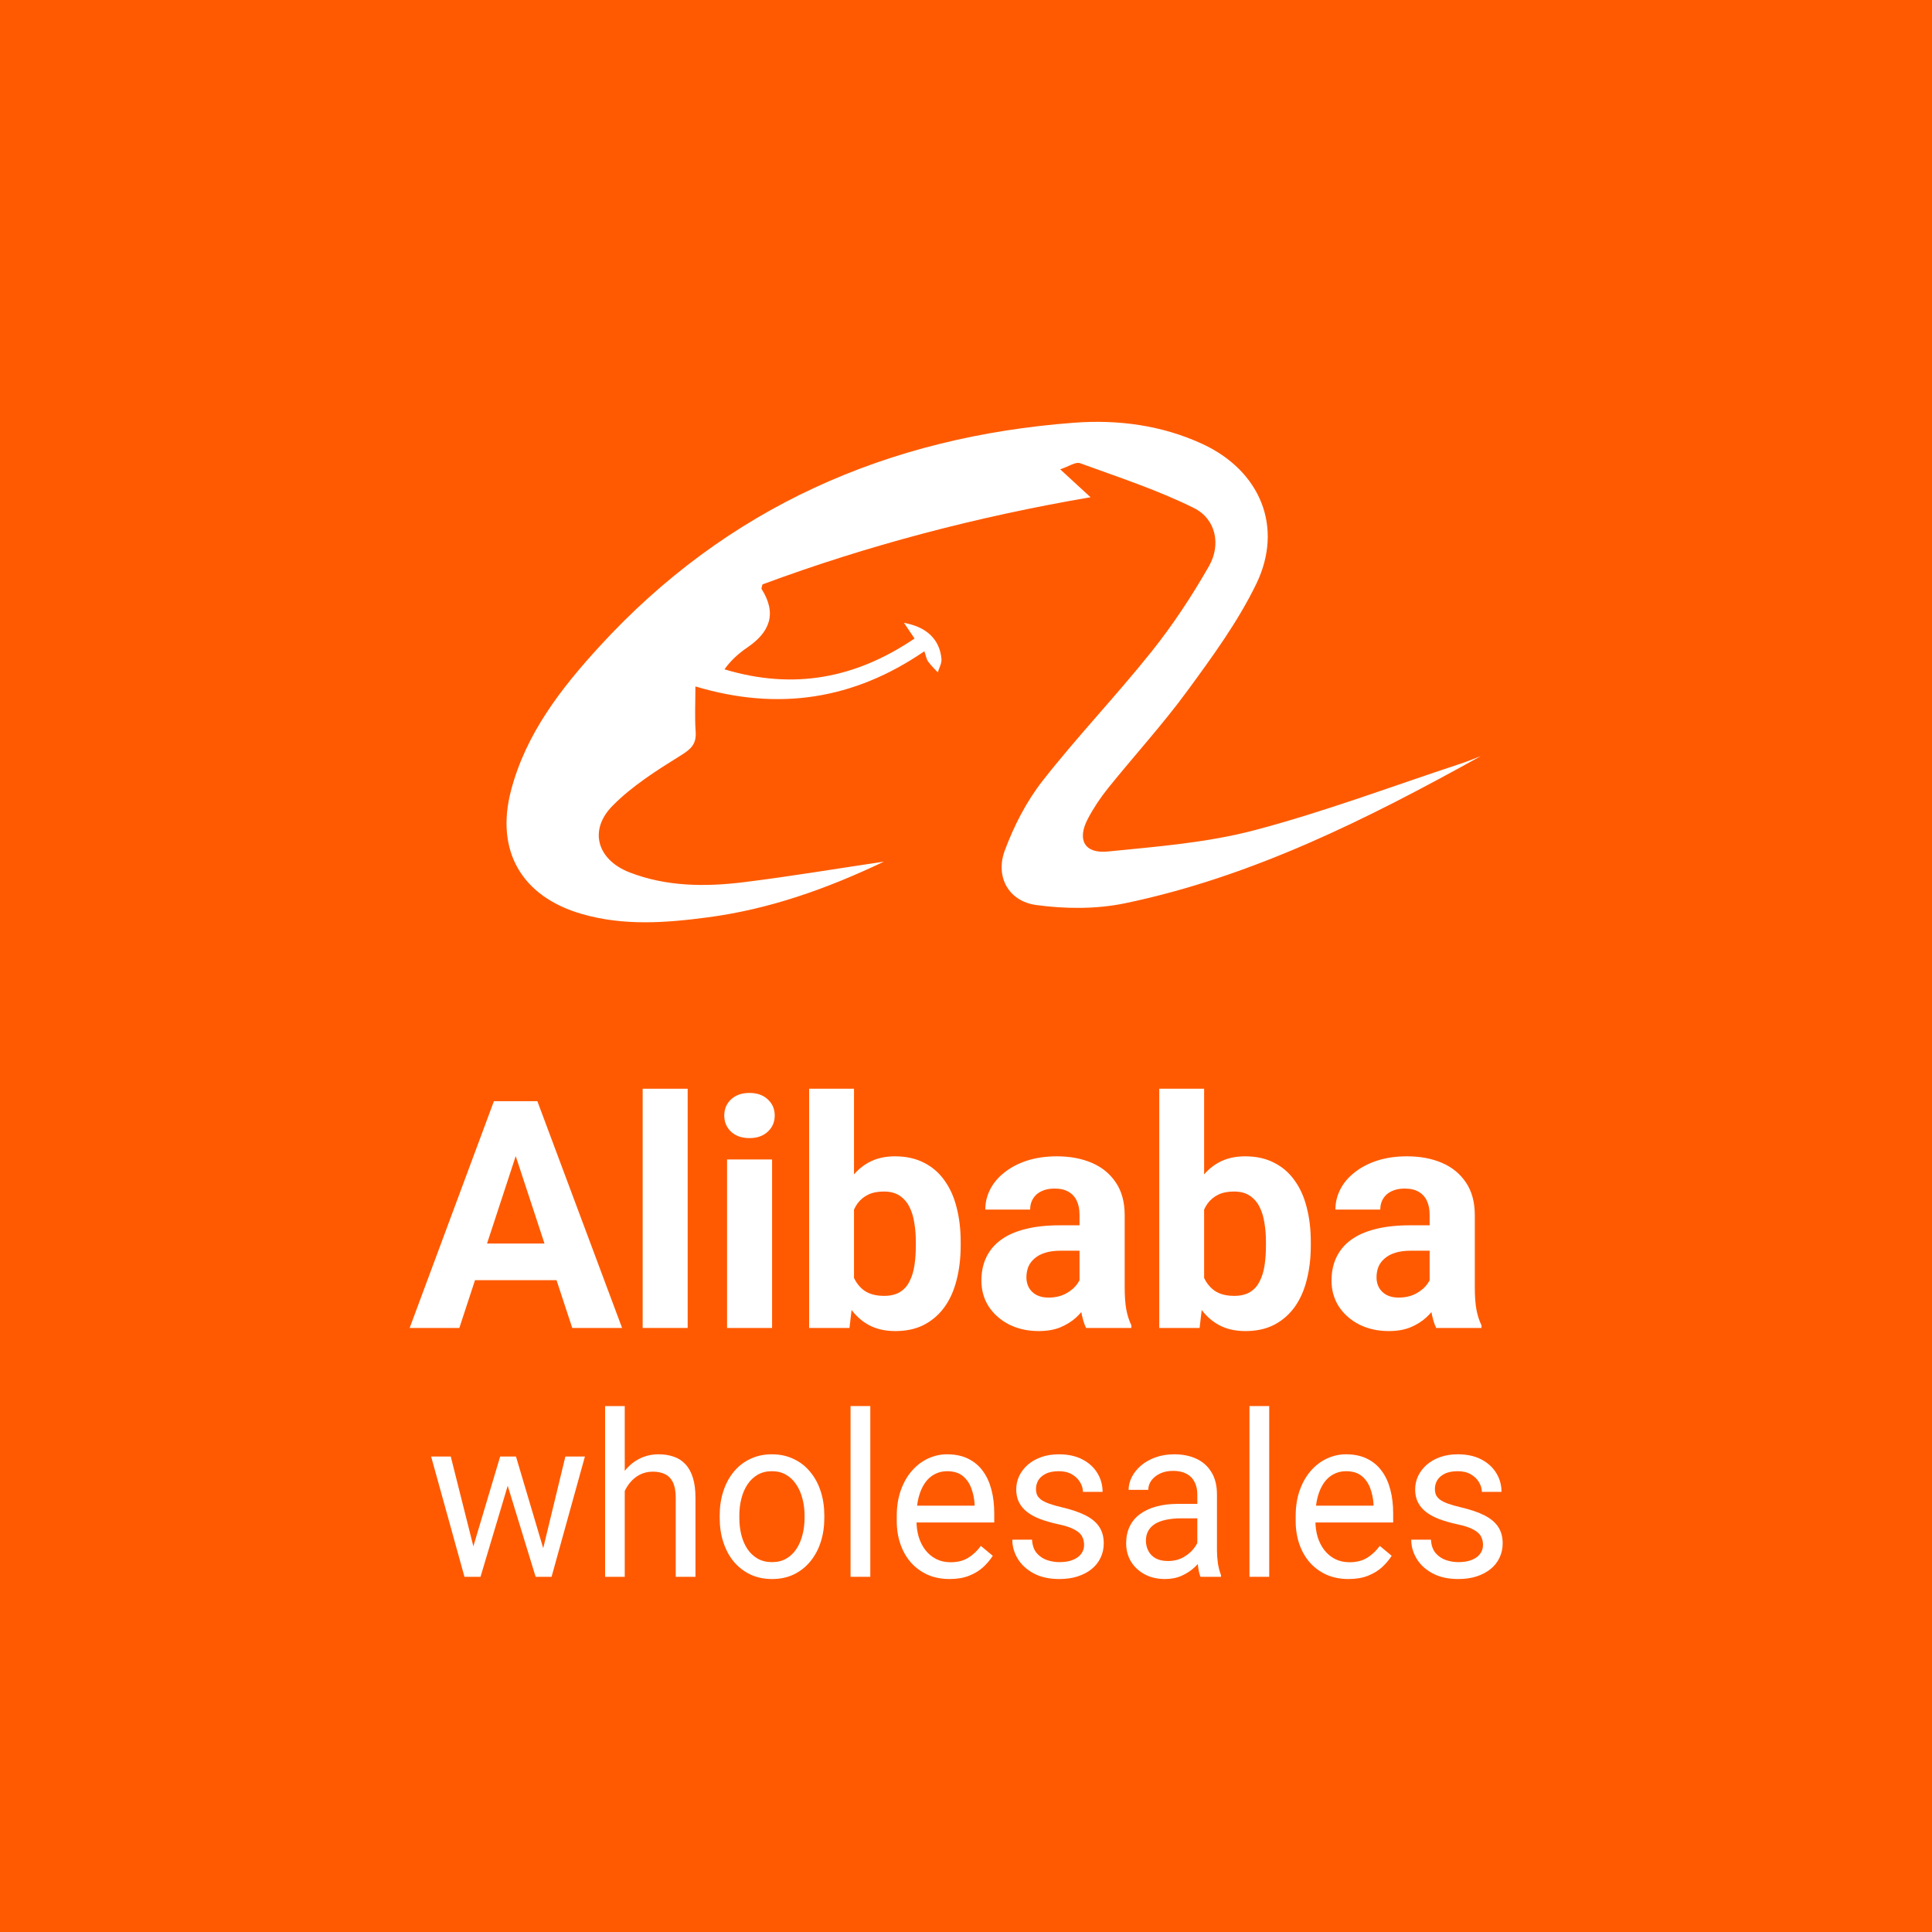 <svg width="1080" height="1080" viewBox="0 0 1080 1080" fill="none" xmlns="http://www.w3.org/2000/svg">
<rect x="0" y="0" width="1080" height="1080" fill="#333333" stroke="none"/>
<g clip-path="url(#clip0_568_2096)">
<path fill-rule="evenodd" clip-rule="evenodd" d="M0 0H1080V1080H0V0Z" fill="#FF5A01"/>
<path d="M827.746 422.679C764.314 457.877 700.008 490.129 628.899 504.93C612.905 508.259 595.499 508.131 579.246 505.912C563.759 503.798 556.244 490.07 561.687 475.411C566.796 461.652 573.83 447.949 582.847 436.443C602.201 411.739 623.986 388.953 643.583 364.427C655.587 349.403 666.33 333.149 675.848 316.428C682.689 304.409 679.629 290.085 667.502 284.043C647.125 273.889 625.216 266.761 603.743 258.932C601.272 258.03 597.476 260.765 592.66 262.352C598.792 267.993 603.446 272.276 609.618 277.953C545.788 288.898 485.079 304.866 426.24 326.676C425.984 327.962 425.489 328.878 425.761 329.308C434.424 342.972 430.359 353.372 417.796 361.924C412.991 365.194 408.601 369.075 404.984 374.162C443.733 385.839 478.332 379.182 511.238 356.936C509.189 353.899 507.347 351.17 505.344 348.2C517.875 350.355 525.32 357.399 526.29 368.369C526.505 370.789 524.963 373.363 524.23 375.866C522.396 373.845 520.362 371.965 518.799 369.752C517.831 368.377 517.577 366.499 516.728 364.059C477.49 390.953 435.331 397.684 388.738 383.721C388.738 393.069 388.297 401.017 388.871 408.89C389.368 415.683 386.559 418.568 380.784 422.155C367.28 430.545 353.419 439.264 342.373 450.479C328.885 464.176 333.918 480.706 351.994 487.698C372.606 495.67 394.213 495.802 415.702 493.157C441.161 490.024 466.481 485.764 494.111 481.658C461.455 497.226 429.646 508.284 395.783 512.786C372.212 515.92 348.656 517.678 325.259 510.923C291.759 501.253 276.825 475.824 285.642 441.978C293.911 410.234 313.584 384.906 334.993 361.51C406.252 283.636 496.298 244.06 600.597 236.292C624.918 234.482 649.555 237.677 672.325 248.26C704.455 263.191 717.703 294.674 702.214 326.521C691.943 347.638 677.758 367.054 663.798 386.114C650.007 404.944 634.17 422.266 619.504 440.47C615.177 445.842 611.268 451.694 608.068 457.799C601.995 469.382 606.16 477.302 619.28 475.993C646.8 473.247 674.793 471.085 701.376 464.072C740.401 453.775 778.367 439.456 816.769 426.807C820.481 425.585 824.09 424.063 827.746 422.679Z" fill="white"/>
<path d="M799.176 721.091V679.126C799.176 676.108 798.682 673.525 797.696 671.378C796.709 669.172 795.171 667.46 793.081 666.241C791.05 665.022 788.409 664.413 785.158 664.413C782.372 664.413 779.964 664.906 777.932 665.893C775.901 666.821 774.334 668.185 773.231 669.985C772.128 671.726 771.577 673.786 771.577 676.166H746.503C746.503 672.161 747.431 668.36 749.289 664.761C751.146 661.162 753.845 657.999 757.385 655.271C760.926 652.485 765.134 650.308 770.01 648.741C774.943 647.174 780.457 646.391 786.551 646.391C793.865 646.391 800.365 647.61 806.054 650.047C811.742 652.485 816.211 656.142 819.461 661.017C822.77 665.893 824.424 671.987 824.424 679.3V719.611C824.424 724.776 824.743 729.013 825.382 732.322C826.02 735.572 826.949 738.416 828.168 740.854V742.334H802.832C801.613 739.78 800.685 736.588 800.046 732.757C799.466 728.868 799.176 724.979 799.176 721.091ZM802.484 684.96L802.658 699.151H788.641C785.333 699.151 782.46 699.528 780.022 700.283C777.584 701.037 775.582 702.111 774.014 703.504C772.447 704.839 771.286 706.406 770.532 708.205C769.835 710.005 769.487 711.978 769.487 714.126C769.487 716.273 769.98 718.218 770.967 719.959C771.954 721.642 773.376 722.977 775.233 723.964C777.091 724.892 779.267 725.357 781.763 725.357C785.536 725.357 788.815 724.602 791.601 723.093C794.387 721.584 796.535 719.727 798.044 717.521C799.611 715.315 800.424 713.226 800.482 711.253L807.098 721.874C806.17 724.254 804.893 726.721 803.268 729.275C801.7 731.828 799.698 734.237 797.26 736.501C794.822 738.706 791.891 740.535 788.467 741.986C785.042 743.379 780.979 744.075 776.278 744.075C770.3 744.075 764.873 742.885 759.997 740.506C755.18 738.068 751.349 734.731 748.505 730.493C745.719 726.198 744.326 721.323 744.326 715.867C744.326 710.933 745.255 706.551 747.112 702.72C748.969 698.89 751.697 695.668 755.296 693.056C758.953 690.386 763.509 688.384 768.965 687.049C774.421 685.656 780.747 684.96 787.944 684.96H802.484Z" fill="white"/>
<path d="M648.034 608.609H673.108V720.746L670.583 742.338H648.034V608.609ZM732.746 694.279V696.108C732.746 703.131 731.991 709.573 730.482 715.436C729.031 721.298 726.768 726.377 723.691 730.672C720.615 734.909 716.784 738.217 712.199 740.597C707.672 742.919 702.332 744.079 696.18 744.079C690.433 744.079 685.442 742.919 681.205 740.597C677.026 738.275 673.514 734.996 670.67 730.759C667.826 726.522 665.533 721.559 663.792 715.871C662.051 710.183 660.745 703.972 659.874 697.239V693.235C660.745 686.502 662.051 680.291 663.792 674.603C665.533 668.915 667.826 663.952 670.67 659.715C673.514 655.478 677.026 652.199 681.205 649.877C685.384 647.556 690.317 646.395 696.005 646.395C702.216 646.395 707.614 647.585 712.199 649.964C716.842 652.286 720.673 655.594 723.691 659.889C726.768 664.127 729.031 669.176 730.482 675.038C731.991 680.843 732.746 687.256 732.746 694.279ZM707.672 696.108V694.279C707.672 690.449 707.382 686.85 706.801 683.484C706.279 680.059 705.35 677.07 704.015 674.516C702.68 671.904 700.852 669.844 698.53 668.335C696.267 666.825 693.335 666.071 689.737 666.071C686.312 666.071 683.41 666.651 681.031 667.812C678.651 668.973 676.677 670.598 675.11 672.688C673.601 674.777 672.469 677.273 671.715 680.175C670.96 683.019 670.496 686.153 670.322 689.578V700.983C670.496 705.569 671.25 709.631 672.585 713.172C673.978 716.655 676.068 719.412 678.854 721.443C681.698 723.416 685.384 724.403 689.911 724.403C693.452 724.403 696.383 723.707 698.704 722.314C701.026 720.921 702.825 718.947 704.102 716.393C705.437 713.839 706.366 710.85 706.888 707.426C707.411 703.943 707.672 700.171 707.672 696.108Z" fill="white"/>
<path d="M603.458 721.091V679.126C603.458 676.108 602.964 673.525 601.978 671.378C600.991 669.172 599.453 667.46 597.363 666.241C595.332 665.022 592.691 664.413 589.441 664.413C586.655 664.413 584.246 664.906 582.214 665.893C580.183 666.821 578.616 668.185 577.513 669.985C576.41 671.726 575.859 673.786 575.859 676.166H550.785C550.785 672.161 551.713 668.36 553.571 664.761C555.428 661.162 558.127 657.999 561.668 655.271C565.208 652.485 569.416 650.308 574.292 648.741C579.225 647.174 584.739 646.391 590.834 646.391C598.147 646.391 604.648 647.61 610.336 650.047C616.024 652.485 620.493 656.142 623.744 661.017C627.052 665.893 628.706 671.987 628.706 679.3V719.611C628.706 724.776 629.025 729.013 629.664 732.322C630.302 735.572 631.231 738.416 632.45 740.854V742.334H607.114C605.896 739.78 604.967 736.588 604.328 732.757C603.748 728.868 603.458 724.979 603.458 721.091ZM606.766 684.96L606.94 699.151H592.923C589.615 699.151 586.742 699.528 584.304 700.283C581.866 701.037 579.864 702.111 578.297 703.504C576.729 704.839 575.569 706.406 574.814 708.205C574.118 710.005 573.769 711.978 573.769 714.126C573.769 716.273 574.263 718.218 575.249 719.959C576.236 721.642 577.658 722.977 579.516 723.964C581.373 724.892 583.549 725.357 586.045 725.357C589.818 725.357 593.097 724.602 595.883 723.093C598.669 721.584 600.817 719.727 602.326 717.521C603.893 715.315 604.706 713.226 604.764 711.253L611.381 721.874C610.452 724.254 609.175 726.721 607.55 729.275C605.983 731.828 603.98 734.237 601.542 736.501C599.105 738.706 596.174 740.535 592.749 741.986C589.325 743.379 585.262 744.075 580.56 744.075C574.582 744.075 569.155 742.885 564.279 740.506C559.462 738.068 555.631 734.731 552.787 730.493C550.001 726.198 548.608 721.323 548.608 715.867C548.608 710.933 549.537 706.551 551.394 702.72C553.252 698.89 555.979 695.668 559.578 693.056C563.235 690.386 567.791 688.384 573.247 687.049C578.703 685.656 585.029 684.96 592.227 684.96H606.766Z" fill="white"/>
<path d="M452.317 608.609H477.391V720.746L474.866 742.338H452.317V608.609ZM537.029 694.279V696.108C537.029 703.131 536.275 709.573 534.766 715.436C533.314 721.298 531.051 726.377 527.975 730.672C524.898 734.909 521.068 738.217 516.482 740.597C511.955 742.919 506.615 744.079 500.463 744.079C494.717 744.079 489.725 742.919 485.488 740.597C481.309 738.275 477.797 734.996 474.953 730.759C472.109 726.522 469.817 721.559 468.075 715.871C466.334 710.183 465.028 703.972 464.157 697.239V693.235C465.028 686.502 466.334 680.291 468.075 674.603C469.817 668.915 472.109 663.952 474.953 659.715C477.797 655.478 481.309 652.199 485.488 649.877C489.667 647.556 494.6 646.395 500.289 646.395C506.499 646.395 511.897 647.585 516.482 649.964C521.126 652.286 524.956 655.594 527.975 659.889C531.051 664.127 533.314 669.176 534.766 675.038C536.275 680.843 537.029 687.256 537.029 694.279ZM511.955 696.108V694.279C511.955 690.449 511.665 686.85 511.084 683.484C510.562 680.059 509.633 677.07 508.298 674.516C506.963 671.904 505.135 669.844 502.813 668.335C500.55 666.825 497.619 666.071 494.02 666.071C490.596 666.071 487.693 666.651 485.314 667.812C482.934 668.973 480.961 670.598 479.393 672.688C477.884 674.777 476.753 677.273 475.998 680.175C475.243 683.019 474.779 686.153 474.605 689.578V700.983C474.779 705.569 475.534 709.631 476.869 713.172C478.262 716.655 480.351 719.412 483.137 721.443C485.981 723.416 489.667 724.403 494.194 724.403C497.735 724.403 500.666 723.707 502.988 722.314C505.309 720.921 507.109 718.947 508.385 716.393C509.72 713.839 510.649 710.85 511.171 707.426C511.694 703.943 511.955 700.171 511.955 696.108Z" fill="white"/>
<path d="M431.596 648.137V742.339H406.434V648.137H431.596ZM404.867 623.585C404.867 619.928 406.144 616.91 408.698 614.531C411.252 612.151 414.676 610.961 418.971 610.961C423.208 610.961 426.604 612.151 429.158 614.531C431.77 616.91 433.076 619.928 433.076 623.585C433.076 627.242 431.77 630.26 429.158 632.64C426.604 635.019 423.208 636.209 418.971 636.209C414.676 636.209 411.252 635.019 408.698 632.64C406.144 630.26 404.867 627.242 404.867 623.585Z" fill="white"/>
<path d="M384.408 608.609V742.338H359.247V608.609H384.408Z" fill="white"/>
<path d="M291.25 637.253L256.773 742.338H229L276.101 615.574H293.775L291.25 637.253ZM319.894 742.338L285.33 637.253L282.544 615.574H300.392L347.754 742.338H319.894ZM318.327 695.15V715.61H251.375V695.15H318.327Z" fill="white"/>
<path d="M829.016 863.609C829.016 861.952 828.66 860.419 827.947 859.011C827.274 857.561 825.869 856.256 823.732 855.096C821.634 853.894 818.468 852.859 814.233 851.989C810.67 851.202 807.444 850.27 804.555 849.193C801.705 848.115 799.271 846.811 797.252 845.278C795.273 843.745 793.749 841.943 792.681 839.872C791.612 837.8 791.078 835.377 791.078 832.601C791.078 829.95 791.632 827.444 792.74 825.082C793.888 822.721 795.491 820.629 797.549 818.806C799.647 816.983 802.16 815.554 805.089 814.518C808.018 813.483 811.284 812.965 814.886 812.965C820.031 812.965 824.425 813.918 828.066 815.823C831.708 817.729 834.498 820.277 836.438 823.467C838.377 826.615 839.347 830.116 839.347 833.968H828.363C828.363 832.104 827.829 830.302 826.76 828.562C825.731 826.781 824.207 825.31 822.188 824.15C820.209 822.99 817.775 822.41 814.886 822.41C811.838 822.41 809.364 822.907 807.464 823.902C805.604 824.854 804.238 826.076 803.368 827.568C802.536 829.059 802.121 830.633 802.121 832.29C802.121 833.533 802.319 834.652 802.714 835.646C803.15 836.599 803.902 837.489 804.971 838.318C806.039 839.105 807.543 839.851 809.483 840.555C811.422 841.259 813.896 841.964 816.904 842.668C822.169 843.911 826.503 845.402 829.907 847.142C833.311 848.882 835.844 851.015 837.506 853.542C839.169 856.069 840 859.135 840 862.739C840 865.68 839.406 868.373 838.219 870.817C837.071 873.262 835.389 875.374 833.172 877.156C830.995 878.896 828.383 880.263 825.335 881.257C822.327 882.21 818.943 882.686 815.182 882.686C809.522 882.686 804.733 881.63 800.815 879.517C796.896 877.404 793.927 874.67 791.909 871.314C789.89 867.959 788.881 864.417 788.881 860.688H799.924C800.082 863.837 800.953 866.343 802.536 868.207C804.12 870.03 806.059 871.335 808.355 872.122C810.65 872.868 812.926 873.241 815.182 873.241C818.191 873.241 820.704 872.827 822.723 871.998C824.781 871.169 826.344 870.03 827.413 868.58C828.482 867.13 829.016 865.473 829.016 863.609Z" fill="white"/>
<path d="M753.792 882.686C749.32 882.686 745.263 881.899 741.621 880.325C738.019 878.709 734.912 876.451 732.3 873.551C729.727 870.652 727.748 867.213 726.363 863.236C724.977 859.259 724.285 854.909 724.285 850.187V847.577C724.285 842.109 725.056 837.241 726.6 832.974C728.144 828.666 730.242 825.02 732.894 822.037C735.545 819.055 738.554 816.797 741.918 815.264C745.282 813.731 748.766 812.965 752.367 812.965C756.959 812.965 760.917 813.793 764.242 815.45C767.606 817.108 770.357 819.427 772.494 822.41C774.632 825.351 776.215 828.831 777.244 832.85C778.273 836.827 778.788 841.176 778.788 845.899V851.057H730.816V841.674H767.804V840.804C767.646 837.821 767.052 834.921 766.023 832.104C765.033 829.287 763.45 826.967 761.273 825.144C759.096 823.322 756.128 822.41 752.367 822.41C749.874 822.41 747.578 822.969 745.48 824.088C743.383 825.165 741.582 826.781 740.078 828.935C738.573 831.089 737.406 833.72 736.575 836.827C735.743 839.934 735.328 843.517 735.328 847.577V850.187C735.328 853.377 735.743 856.38 736.575 859.197C737.445 861.973 738.692 864.417 740.315 866.53C741.977 868.642 743.976 870.299 746.312 871.501C748.686 872.702 751.378 873.303 754.386 873.303C758.265 873.303 761.55 872.474 764.242 870.817C766.933 869.16 769.288 866.944 771.307 864.168L777.957 869.699C776.571 871.894 774.81 873.986 772.673 875.975C770.535 877.963 767.903 879.579 764.776 880.822C761.689 882.065 758.028 882.686 753.792 882.686Z" fill="white"/>
<path d="M709.501 786V881.447H698.458V786H709.501Z" fill="white"/>
<path d="M669.307 869.947V835.335C669.307 832.684 668.792 830.385 667.763 828.438C666.773 826.449 665.269 824.916 663.251 823.839C661.232 822.762 658.738 822.224 655.77 822.224C652.999 822.224 650.565 822.721 648.467 823.715C646.409 824.709 644.786 826.014 643.599 827.63C642.451 829.246 641.877 830.985 641.877 832.85H630.893C630.893 830.447 631.487 828.065 632.674 825.704C633.862 823.342 635.564 821.209 637.78 819.303C640.036 817.356 642.728 815.823 645.855 814.705C649.021 813.545 652.544 812.965 656.423 812.965C661.093 812.965 665.21 813.793 668.772 815.45C672.374 817.108 675.184 819.614 677.203 822.969C679.261 826.284 680.29 830.447 680.29 835.46V866.778C680.29 869.015 680.468 871.397 680.825 873.924C681.22 876.451 681.794 878.626 682.546 880.449V881.443H671.088C670.534 880.118 670.098 878.357 669.782 876.161C669.465 873.924 669.307 871.853 669.307 869.947ZM671.206 840.679L671.325 848.758H660.223C657.096 848.758 654.305 849.027 651.851 849.565C649.397 850.063 647.339 850.829 645.677 851.865C644.014 852.9 642.748 854.205 641.877 855.779C641.006 857.312 640.571 859.114 640.571 861.186C640.571 863.298 641.026 865.225 641.936 866.965C642.847 868.705 644.212 870.092 646.033 871.128C647.893 872.122 650.169 872.619 652.861 872.619C656.225 872.619 659.194 871.874 661.766 870.382C664.339 868.891 666.378 867.068 667.882 864.914C669.425 862.76 670.257 860.668 670.375 858.638L675.066 864.168C674.789 865.908 674.036 867.835 672.809 869.947C671.582 872.06 669.94 874.09 667.882 876.037C665.863 877.943 663.449 879.538 660.638 880.822C657.868 882.065 654.741 882.686 651.258 882.686C646.904 882.686 643.084 881.795 639.799 880.014C636.553 878.233 634.02 875.851 632.199 872.868C630.418 869.844 629.528 866.468 629.528 862.739C629.528 859.135 630.2 855.966 631.546 853.232C632.892 850.456 634.831 848.157 637.365 846.334C639.898 844.47 642.946 843.061 646.508 842.109C650.07 841.156 654.048 840.679 658.442 840.679H671.206Z" fill="white"/>
<path d="M606.016 863.609C606.016 861.952 605.66 860.419 604.948 859.011C604.275 857.561 602.87 856.256 600.732 855.096C598.634 853.894 595.468 852.859 591.233 851.989C587.67 851.202 584.445 850.27 581.555 849.193C578.705 848.115 576.271 846.811 574.252 845.278C572.273 843.745 570.75 841.943 569.681 839.872C568.612 837.8 568.078 835.377 568.078 832.601C568.078 829.95 568.632 827.444 569.74 825.082C570.888 822.721 572.491 820.629 574.549 818.806C576.647 816.983 579.161 815.554 582.09 814.518C585.019 813.483 588.284 812.965 591.886 812.965C597.031 812.965 601.425 813.918 605.066 815.823C608.708 817.729 611.498 820.277 613.438 823.467C615.377 826.615 616.347 830.116 616.347 833.968H605.363C605.363 832.104 604.829 830.302 603.76 828.562C602.731 826.781 601.207 825.31 599.189 824.15C597.21 822.99 594.775 822.41 591.886 822.41C588.838 822.41 586.364 822.907 584.464 823.902C582.604 824.854 581.239 826.076 580.368 827.568C579.537 829.059 579.121 830.633 579.121 832.29C579.121 833.533 579.319 834.652 579.715 835.646C580.15 836.599 580.902 837.489 581.971 838.318C583.039 839.105 584.544 839.851 586.483 840.555C588.423 841.259 590.896 841.964 593.904 842.668C599.169 843.911 603.503 845.402 606.907 847.142C610.311 848.882 612.844 851.015 614.506 853.542C616.169 856.069 617 859.135 617 862.739C617 865.68 616.406 868.373 615.219 870.817C614.071 873.262 612.389 875.374 610.172 877.156C607.995 878.896 605.383 880.263 602.335 881.257C599.327 882.21 595.943 882.686 592.183 882.686C586.523 882.686 581.733 881.63 577.815 879.517C573.896 877.404 570.928 874.67 568.909 871.314C566.89 867.959 565.881 864.417 565.881 860.688H576.924C577.083 863.837 577.953 866.343 579.537 868.207C581.12 870.03 583.059 871.335 585.355 872.122C587.651 872.868 589.927 873.241 592.183 873.241C595.191 873.241 597.704 872.827 599.723 871.998C601.781 871.169 603.345 870.03 604.413 868.58C605.482 867.13 606.016 865.473 606.016 863.609Z" fill="white"/>
<path d="M530.793 882.686C526.32 882.686 522.263 881.899 518.621 880.325C515.02 878.709 511.912 876.451 509.3 873.551C506.727 870.652 504.748 867.213 503.363 863.236C501.978 859.259 501.285 854.909 501.285 850.187V847.577C501.285 842.109 502.057 837.241 503.6 832.974C505.144 828.666 507.242 825.02 509.894 822.037C512.546 819.055 515.554 816.797 518.918 815.264C522.283 813.731 525.766 812.965 529.368 812.965C533.959 812.965 537.917 813.793 541.242 815.45C544.606 817.108 547.357 819.427 549.495 822.41C551.632 825.351 553.215 828.831 554.244 832.85C555.273 836.827 555.788 841.176 555.788 845.899V851.057H507.816V841.674H544.804V840.804C544.646 837.821 544.052 834.921 543.023 832.104C542.034 829.287 540.45 826.967 538.273 825.144C536.096 823.322 533.128 822.41 529.368 822.41C526.874 822.41 524.578 822.969 522.481 824.088C520.383 825.165 518.582 826.781 517.078 828.935C515.574 831.089 514.406 833.72 513.575 836.827C512.744 839.934 512.328 843.517 512.328 847.577V850.187C512.328 853.377 512.744 856.38 513.575 859.197C514.446 861.973 515.692 864.417 517.315 866.53C518.978 868.642 520.976 870.299 523.312 871.501C525.687 872.702 528.378 873.303 531.386 873.303C535.265 873.303 538.55 872.474 541.242 870.817C543.934 869.16 546.289 866.944 548.307 864.168L554.957 869.699C553.571 871.894 551.81 873.986 549.673 875.975C547.535 877.963 544.903 879.579 541.776 880.822C538.689 882.065 535.028 882.686 530.793 882.686Z" fill="white"/>
<path d="M486.502 786V881.447H475.458V786H486.502Z" fill="white"/>
<path d="M402.312 848.571V847.142C402.312 842.295 402.985 837.8 404.331 833.658C405.677 829.473 407.616 825.849 410.149 822.783C412.682 819.676 415.75 817.273 419.352 815.575C422.954 813.835 426.991 812.965 431.464 812.965C435.976 812.965 440.033 813.835 443.635 815.575C447.276 817.273 450.364 819.676 452.897 822.783C455.47 825.849 457.429 829.473 458.775 833.658C460.12 837.8 460.793 842.295 460.793 847.142V848.571C460.793 853.418 460.12 857.913 458.775 862.056C457.429 866.198 455.47 869.823 452.897 872.93C450.364 875.996 447.296 878.398 443.694 880.138C440.132 881.837 436.095 882.686 431.582 882.686C427.07 882.686 423.013 881.837 419.411 880.138C415.809 878.398 412.722 875.996 410.149 872.93C407.616 869.823 405.677 866.198 404.331 862.056C402.985 857.913 402.312 853.418 402.312 848.571ZM413.296 847.142V848.571C413.296 851.927 413.672 855.096 414.424 858.079C415.176 861.02 416.304 863.63 417.808 865.908C419.352 868.187 421.272 869.989 423.567 871.314C425.863 872.599 428.535 873.241 431.582 873.241C434.591 873.241 437.223 872.599 439.479 871.314C441.775 869.989 443.674 868.187 445.179 865.908C446.683 863.63 447.811 861.02 448.563 858.079C449.354 855.096 449.75 851.927 449.75 848.571V847.142C449.75 843.828 449.354 840.7 448.563 837.759C447.811 834.776 446.663 832.145 445.119 829.867C443.615 827.547 441.715 825.724 439.42 824.399C437.163 823.073 434.511 822.41 431.464 822.41C428.456 822.41 425.804 823.073 423.508 824.399C421.252 825.724 419.352 827.547 417.808 829.867C416.304 832.145 415.176 834.776 414.424 837.759C413.672 840.7 413.296 843.828 413.296 847.142Z" fill="white"/>
<path d="M349.234 786V881.447H338.251V786H349.234ZM346.622 845.282L342.051 845.095C342.09 840.497 342.743 836.251 344.01 832.357C345.276 828.421 347.058 825.003 349.353 822.103C351.649 819.204 354.38 816.967 357.546 815.392C360.753 813.777 364.295 812.969 368.174 812.969C371.34 812.969 374.19 813.425 376.724 814.336C379.257 815.206 381.414 816.614 383.195 818.561C385.016 820.508 386.401 823.036 387.351 826.143C388.301 829.208 388.776 832.957 388.776 837.39V881.447H377.733V837.266C377.733 833.744 377.238 830.927 376.249 828.815C375.259 826.66 373.814 825.107 371.914 824.154C370.015 823.16 367.679 822.663 364.909 822.663C362.177 822.663 359.684 823.263 357.428 824.465C355.211 825.666 353.292 827.323 351.669 829.436C350.085 831.549 348.839 833.972 347.928 836.706C347.058 839.399 346.622 842.258 346.622 845.282Z" fill="white"/>
<path d="M263.086 869.52L279.592 814.215H286.835L285.41 825.214L268.608 881.45H261.543L263.086 869.52ZM251.984 814.215L266.055 870.141L267.064 881.45H259.643L241 814.215H251.984ZM302.628 869.706L316.046 814.215H326.97L308.327 881.45H300.965L302.628 869.706ZM288.438 814.215L304.587 868.587L306.428 881.45H299.422L282.145 825.089L280.72 814.215H288.438Z" fill="white"/>
</g>
<defs>
<clipPath id="clip0_568_2096">
<rect width="1080" height="1080" fill="white"/>
</clipPath>
</defs>
</svg>
